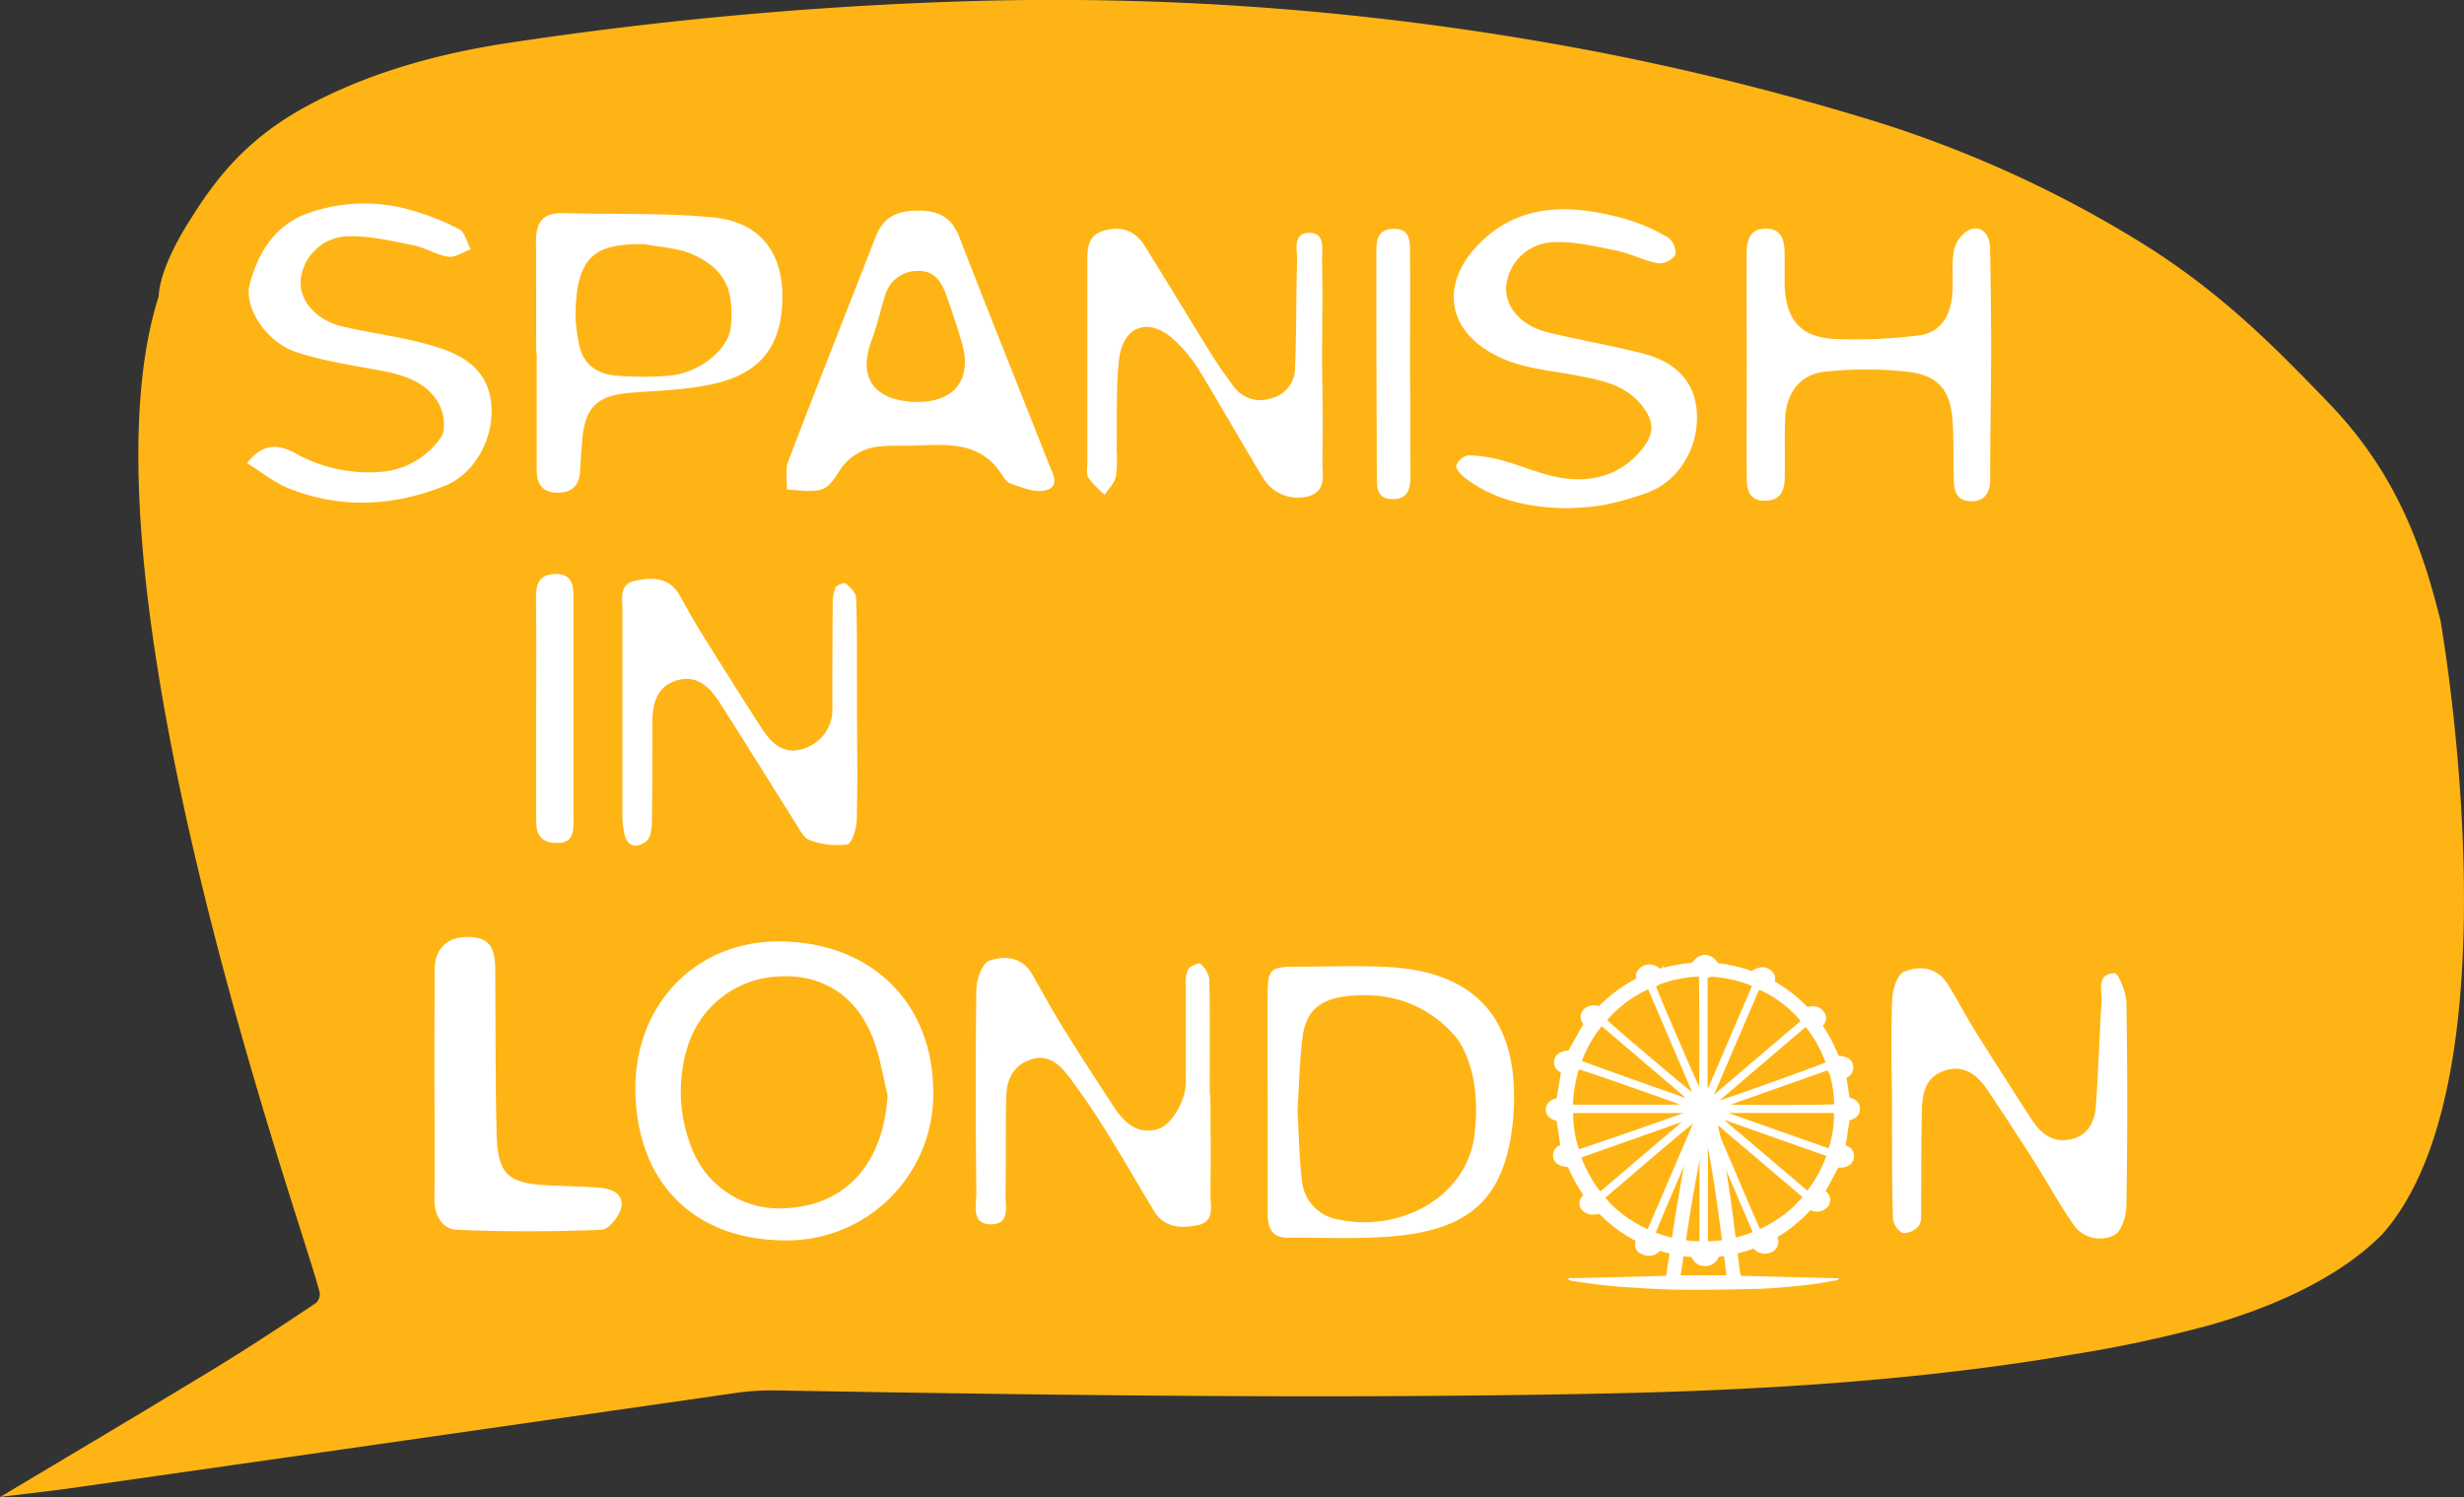 <svg xmlns="http://www.w3.org/2000/svg" viewBox="0 0 424.28 257.84"><rect x="0" y="0" width="424.28" height="257.84" fill="#333333" stroke="none"/><defs><style>.cls-1{fill:#ffb415;}.cls-2,.cls-3{fill:#fff;}.cls-3{stroke:#fff;stroke-miterlimit:10;}</style></defs><title>Asset 10</title><g id="Layer_2" data-name="Layer 2"><g id="Layer_1-2" data-name="Layer 1"><path class="cls-1" d="M420.23,106.86c-3.18-12.78-7.63-25.43-19.28-37.5-9-9.33-18-18.56-31.34-27a200.2,200.2,0,0,0-49.12-22.19A457.27,457.27,0,0,0,263.3,6.82,493.52,493.52,0,0,0,168.22.16,662.89,662.89,0,0,0,88.36,7.27C74.19,9.34,62.82,13,53.6,17.86c-11.23,5.89-16.52,13.05-21,20.21-2.47,3.9-5.07,9-5.29,13-15.43,48.55,25.22,161,27.61,171.08a2,2,0,0,1-.59,2.28c-6.05,4.06-12.18,8.1-18.65,12-11.53,7-23.32,14-35.64,21.35,4.8-.59,8.58-1,12.26-1.52Q69.64,248.08,127,239.83a42.85,42.85,0,0,1,6.6-.39c47.46.81,94.92,1.51,142.42.54,27.83-.57,55.1-2.32,81.07-6.76A218.82,218.82,0,0,0,381.19,228c13-3.83,22.62-9.08,28.88-15.31C434.26,185.85,420.23,106.86,420.23,106.86Z"/><path class="cls-2" d="M50.77,78a25.78,25.78,0,0,0,14.5,3.28,13.86,13.86,0,0,0,10.68-6c.89-1.26.48-4.23-.41-5.8-2.19-3.87-6.28-5-10.43-5.75-4.7-.88-9.5-1.57-14-3.07C45.9,59,41.93,53,43,48.92c1.55-5.71,4.53-10.47,10.62-12.4a28.89,28.89,0,0,1,17.24-.31,43.44,43.44,0,0,1,8.22,3.26c1,.53,1.32,2.28,1.95,3.47-1.29.46-2.67,1.46-3.86,1.27-2.09-.32-4-1.62-6.12-2-3.63-.73-7.35-1.6-11-1.52a8.36,8.36,0,0,0-8.29,7.67c-.16,3.56,2.78,6.84,7.32,7.89,3.56.82,7.18,1.37,10.76,2.13a55.82,55.82,0,0,1,6,1.59c5.88,1.95,8.63,5.27,8.8,10.45.19,5.6-3.15,11.3-8.07,13.25-8.84,3.52-17.83,4-26.76.46-2.55-1-4.77-2.83-7.27-4.36C45.18,76.3,47.89,76.46,50.77,78Z"/><path class="cls-2" d="M252.35,82.36c-.72-.54-1.7-1.56-1.59-2.19a2.78,2.78,0,0,1,2.07-1.76,24,24,0,0,1,5.86.88c3.61,1,7.11,2.62,10.77,3.09,5.2.68,9.93-.79,13.42-5.2,1.94-2.45,1.94-4.54.05-7.08-2.81-3.77-6.91-4.55-11.09-5.38-4.36-.86-9-1.18-13-2.92-10.31-4.49-11.14-13.64-3.14-20.78,7-6.26,15.57-5.66,24-3.37a33.16,33.16,0,0,1,7.49,3.22,3.39,3.39,0,0,1,1.31,3,3.44,3.44,0,0,1-3,1.47c-2.43-.45-4.72-1.69-7.15-2.18-3.63-.73-7.37-1.64-11-1.45a8.41,8.41,0,0,0-8,7.63c-.19,3.6,2.58,6.78,7.28,7.92,5.33,1.3,10.75,2.21,16.06,3.56,6.23,1.58,9.32,5.21,9.51,10.59.21,6-3.32,11.6-8.7,13.5A54.4,54.4,0,0,1,276,87a52,52,0,0,1-6.14.51C263.49,87.44,257.51,86.25,252.35,82.36Z"/><path class="cls-2" d="M300.75,44.14c0-2.27.19-4.69,3.16-4.76,3.2-.08,3.4,2.4,3.39,4.83,0,1.6,0,3.2,0,4.8.21,6.19,2.82,9.17,9,9.39a90.34,90.34,0,0,0,14-.62c4-.48,5.62-3.56,5.89-7.31.18-2.51-.19-5.09.3-7.52a5.16,5.16,0,0,1,2.82-3.47c2.19-.62,3.32,1.13,3.36,3.24.12,5.95.19,11.89.18,17.84,0,7.31-.18,14.63-.16,21.94,0,2.38-.94,3.8-3.28,3.82-2.64,0-3-2-3-4.08-.07-3.2,0-6.41-.18-9.61-.34-5.27-2.32-7.92-7.53-8.59A66,66,0,0,0,314.32,64c-4.3.4-6.75,3.63-6.93,8.06-.13,3.31,0,6.63-.07,10,0,2.25-.58,4.13-3.38,4.17-3,0-3.15-2.15-3.17-4.25-.06-6.41,0-12.81,0-19.22C300.75,56.5,300.73,50.32,300.75,44.14Z"/><path class="cls-2" d="M227.7,79.63c0,2.15.74,4.84-2.28,5.8a7,7,0,0,1-7.94-3.13c-3.72-6.16-7.27-12.42-11-18.55a24.59,24.59,0,0,0-4.5-5.39c-4.29-3.83-8.67-2.13-9.29,3.58-.55,5.08-.31,10.24-.41,15.36a24.33,24.33,0,0,1-.14,4.79c-.25,1.12-1.25,2.08-1.92,3.11a18.37,18.37,0,0,1-2.81-2.93c-.42-.67-.17-1.78-.17-2.7,0-11.56,0-23.11,0-34.67,0-2.25.08-4.34,2.74-5.14,3-.91,5.44-.11,7.09,2.53,3.8,6.07,7.47,12.21,11.25,18.28,1.26,2,2.61,4,4.06,5.92A5.7,5.7,0,0,0,219,68.56a5.38,5.38,0,0,0,4-5.36c.26-6.05.16-12.12.35-18.17.06-1.87-.86-4.9,2.06-4.94s2.19,3,2.24,4.89c.13,5.95,0,11.9,0,17.85h0C227.74,68.42,227.8,74,227.7,79.63Z"/><path class="cls-2" d="M242.87,81.67c0,2.22-.18,4.29-3.08,4.29s-2.7-2.4-2.71-4.22C237,68.83,237,55.92,237,43c0-2.05.56-3.61,3.06-3.6s2.72,1.78,2.73,3.53c.06,6.63,0,13.25,0,19.88h0C242.86,69.1,242.84,75.39,242.87,81.67Z"/><path class="cls-2" d="M92.29,41.61c0-3.17,1.08-5,4.59-4.91,8.66.26,17.38-.1,26,.75,7.92.78,11.94,6,11.85,13.83-.09,8-3.5,12.86-11.57,14.76-4.74,1.12-9.74,1.21-14.63,1.6-5.61.45-7.78,2.45-8.26,8-.16,1.83-.28,3.65-.39,5.48-.14,2.5-1.42,3.76-3.95,3.72s-3.5-1.51-3.51-3.75c0-6.76,0-13.51,0-20.27h-.08C92.31,54.44,92.35,48,92.29,41.61Zm6.81,13a27.43,27.43,0,0,0,.56,4.42c.6,3.59,3,5.35,6.39,5.65a54.47,54.47,0,0,0,9.26,0c5-.42,10.18-4.46,10.53-8.39.53-5.86-.59-9.84-6.64-12.51-2.53-1.11-5.5-1.19-8.28-1.74C102.93,42,99.09,43.54,99.1,54.64Z"/><path class="cls-2" d="M151.72,76.86a9.13,9.13,0,0,0-7.32,4.45c-.74,1.22-1.84,2.72-3,3-1.84.49-3.92.06-5.9,0,.05-1.63-.33-3.42.22-4.85,4.91-12.88,10-25.67,15-38.54,1.38-3.61,3.74-4.64,7.4-4.65s5.79,1.26,7.1,4.62c5,12.95,10.21,25.85,15.29,38.78.63,1.61,2.13,3.95-.26,4.71-1.8.57-4.23-.4-6.24-1.11-.92-.33-1.5-1.66-2.21-2.55-3.65-4.59-8.79-4.18-13.82-4C155.83,76.82,153.75,76.66,151.72,76.86ZM165.62,59c-.8-2.73-1.7-5.43-2.65-8.11-.8-2.24-2-4.26-4.74-4.23A5.77,5.77,0,0,0,152.37,51c-.79,2.5-1.34,5.08-2.26,7.52-2.55,6.78.62,10.66,8,10.7C164.49,69.16,167.43,65.2,165.62,59Z"/><path class="cls-2" d="M147.52,141.09c0,1.53-.83,4.16-1.64,4.32a13.12,13.12,0,0,1-6.48-.75c-1.08-.38-1.81-2-2.53-3.12-4.32-6.82-8.56-13.7-12.91-20.5-1.75-2.74-4-5-7.63-3.8-3.38,1.12-4,4.17-4,7.28,0,5.61,0,11.23-.07,16.84,0,1.2-.18,2.87-.95,3.48-1.2,1-3.1,1.39-3.73-1a14.62,14.62,0,0,1-.4-3.73c0-11.68,0-23.37,0-35.05,0-1.93-.64-4.49,2.21-5.06s5.79-.67,7.58,2.42c1.2,2.08,2.32,4.21,3.59,6.24,3.48,5.6,7,11.18,10.56,16.71,1.62,2.51,3.75,4.66,7.06,3.61a7.06,7.06,0,0,0,5.15-7.22c0-5.84,0-11.68.06-17.53a7.75,7.75,0,0,1,.45-3c.2-.46,1.53-1,1.79-.74.77.62,1.75,1.56,1.78,2.41.19,4.8.14,9.62.16,14.43,0,1.83,0,3.67,0,5.5C147.59,129,147.7,135,147.52,141.09Z"/><path class="cls-2" d="M92.29,102.84c0-2.45.68-3.94,3.34-4s3.12,1.65,3.12,3.82q0,19.4,0,38.8c0,2-.17,3.72-2.83,3.71s-3.61-1.35-3.59-3.82c0-6.52,0-13,0-19.57h0C92.33,115.43,92.39,109.13,92.29,102.84Z"/><path class="cls-2" d="M208.42,205.63c0,2,.84,4.76-2.24,5.36-2.86.56-5.74.47-7.53-2.53-2.85-4.78-5.65-9.6-8.6-14.33-1.88-3-3.89-5.92-6-8.73-1.64-2.13-3.62-4-6.72-2.88s-4,3.63-4.07,6.51c-.13,5.5,0,11-.12,16.49-.06,2.07.91,5.35-2.54,5.31s-2.46-3.34-2.48-5.37c-.12-11.68-.15-23.37,0-35,0-1.75,1-4.58,2.18-5,2.64-.93,5.72-.73,7.48,2.39s3.57,6.4,5.5,9.5c2.75,4.43,5.6,8.8,8.46,13.17,1.78,2.72,4,4.9,7.61,3.93,2.29-.61,4.82-4.85,4.84-8,0-5.61,0-11.23,0-16.84a5.26,5.26,0,0,1,.38-2.66c.38-.6,1.88-1.24,2.11-1a4.46,4.46,0,0,1,1.56,2.69c.13,6.64.07,13.28.07,19.93h.11C208.45,194.17,208.52,199.9,208.42,205.63Z"/><path class="cls-2" d="M325.82,172.07c.07-1.66.85-4.21,2-4.71,2.68-1.14,5.71-.81,7.55,2.1,1.59,2.51,2.93,5.18,4.5,7.7,3.25,5.2,6.56,10.36,9.89,15.52,1.58,2.45,3.64,4.21,6.82,3.52,2.94-.64,4.08-3,4.29-5.57.47-6,.6-12,1-18.05.13-2-1-4.88,2.28-5,.6,0,1.93,3.25,2,5q.27,17.52,0,35c0,1.78-.84,4.48-2.11,5.13a5.55,5.55,0,0,1-7.2-2.11c-2.38-3.47-4.4-7.19-6.67-10.74-2.62-4.11-5.28-8.2-8-12.23-1.71-2.5-3.93-4.31-7.22-3.29s-3.91,3.73-4,6.56c-.17,5.72-.09,11.45-.15,17.17,0,1,.14,2.29-.39,3a3.39,3.39,0,0,1-2.78,1.27,3.22,3.22,0,0,1-1.67-2.49c-.19-5.15-.14-10.3-.17-15.46,0-1.49,0-3,0-4.47C325.73,184,325.58,178,325.82,172.07Z"/><path class="cls-2" d="M74.84,167c0-3.63,2.15-5.68,5.68-5.65s4.73,1.49,4.76,5.59c.07,9.5,0,19,.24,28.51.2,6.78,2,8.34,8.79,8.67,3,.14,5.93.19,8.89.4,2.11.15,4.26,1.06,3.78,3.41-.3,1.51-2.17,3.8-3.41,3.85-8.3.32-16.62.35-24.92,0-2.41-.11-3.88-2.4-3.85-5.24.09-6.64,0-13.28,0-19.92S74.8,173.49,74.84,167Z"/><path class="cls-2" d="M218.27,171.64c0-4.86.35-5.17,5.34-5.17,5.27,0,10.55-.24,15.8.08,13.34.83,20.83,7.57,21.28,21a41.2,41.2,0,0,1-.59,8.55c-1.93,10.8-7.62,15.68-20.17,16.79-6,.53-12.13.2-18.2.26-2.8,0-3.44-1.81-3.45-4.11,0-6.53,0-13.06,0-19.59C218.26,183.56,218.25,177.6,218.27,171.64Zm5.93,31.76a7.38,7.38,0,0,0,5.84,6.51c10.6,2.55,23-3.58,23.93-15.25a31.09,31.09,0,0,0-.27-8.85c-.58-2.71-1.61-5.72-3.42-7.7-4.82-5.28-11.07-7.37-18.28-6.57-4.67.52-7.14,2.48-7.73,7.21-.52,4.19-.59,8.44-.85,12.58C223.66,195.43,223.71,199.44,224.2,203.4Z"/><path class="cls-2" d="M109.41,187.78c-.17-14.8,10.4-25.65,24.6-25.66,15.77,0,26.46,10.32,26.68,25.48a25.2,25.2,0,0,1-25.86,26C118.67,213.37,109.59,202.84,109.41,187.78Zm40.78-9.3c-2.89-7.18-8.81-10.78-16.11-10.33a17.14,17.14,0,0,0-15.79,12.47,26.1,26.1,0,0,0,.84,17.14,16.13,16.13,0,0,0,16.16,10.3c10.41-.48,16.82-7.76,17.55-19.42C152,185.24,151.49,181.7,150.2,178.48Z"/><path class="cls-3" d="M318,189.39c.88.24,1.77.48,1.76,1.58s-.9,1.34-1.72,1.56l-.8,5c.24.11.49.2.74.33a1.33,1.33,0,0,1,.77,1.21,1.37,1.37,0,0,1-.81,1.27,2.53,2.53,0,0,1-1.68.17l-2.52,4.73.39.34a1.33,1.33,0,0,1-.18,2.23,1.88,1.88,0,0,1-1.66.25l-.7-.23a25.52,25.52,0,0,1-6.16,5,1.6,1.6,0,0,0,.11.37,1.39,1.39,0,0,1-.79,2,2,2,0,0,1-2.3-.41l-.15-.17-.22-.18a26.55,26.55,0,0,1-6.51,1.52,1.91,1.91,0,0,1-2.18,1.54,1.7,1.7,0,0,1-1.66-1.49,26.34,26.34,0,0,1-6.13-1.2,1.87,1.87,0,0,1-1.6.95,2.8,2.8,0,0,1-1.28-.33c-.7-.38-.82-1-.5-2a25,25,0,0,1-6.64-4.92,9.05,9.05,0,0,1-1.47.16,1.94,1.94,0,0,1-1-.36,1.27,1.27,0,0,1-.17-2.08c.1-.11.22-.21.38-.36a27.43,27.43,0,0,1-3-5.36c-.19,0-.36,0-.53-.06a4.49,4.49,0,0,1-.87-.19,1.4,1.4,0,0,1-1-1.24,1.39,1.39,0,0,1,.83-1.34l.47-.25-.74-4.79c-1.31-.35-1.82-.8-1.8-1.6s.58-1.22,1.81-1.53l.84-5.1a6.53,6.53,0,0,1-.6-.34,1.34,1.34,0,0,1,.07-2.32,2.35,2.35,0,0,1,1.54-.3l2.92-5.17c0-.05-.17-.17-.27-.31a1.33,1.33,0,0,1,.33-2,2.07,2.07,0,0,1,1.51-.32l.65.15a26.17,26.17,0,0,1,6.8-5c0-.1.06-.16,0-.2-.42-1.1.67-1.94,1.57-2a2.21,2.21,0,0,1,1.83.76c1-.24,2-.51,3-.7s2-.28,3-.42c1.09-1.75,2.85-1.74,3.84.1a26.19,26.19,0,0,1,6.21,1.43c1.14-.81,2-.91,2.8-.34.62.42.76.86.54,1.87a24.63,24.63,0,0,1,6,4.67,5,5,0,0,1,1-.19,1.8,1.8,0,0,1,1.74,1c.34.73,0,1.26-.6,1.77a26.72,26.72,0,0,1,3,5.66,13,13,0,0,1,1.48.32,1.31,1.31,0,0,1,.93,1.26A1.38,1.38,0,0,1,318,185c-.17.1-.36.17-.58.27Zm-32-21a2,2,0,0,1-2.21,1.11,1.82,1.82,0,0,0-1.08.24,23.12,23.12,0,0,0-3.88,2.47,20.78,20.78,0,0,0-2.49,2.24c.1,1.38-.36,1.87-1.81,2.15a21.39,21.39,0,0,0-3,5.25c.56,1.31.43,1.67-.89,2.53a22.43,22.43,0,0,0-.91,5.35c1,1.06,1,1.47,0,2.58a18,18,0,0,0,.84,5.13c1.19.72,1.33,1.14.78,2.46a22.82,22.82,0,0,0,3.18,5.65c1.37.41,1.6.68,1.72,2a22.22,22.22,0,0,0,7.2,5.17,2.2,2.2,0,0,1,2.2.92,24.61,24.61,0,0,0,6.61,1.28,2.26,2.26,0,0,1,2.63-.07,22.14,22.14,0,0,0,6.79-1.47,2.47,2.47,0,0,0,.74-.48,2.07,2.07,0,0,1,1.27-.58,1.64,1.64,0,0,0,.65-.15,23.43,23.43,0,0,0,6.63-5.25,1.71,1.71,0,0,1,1.41-1.79,21.88,21.88,0,0,0,2.91-5.3c-.28-1.13-.23-1.3.73-2.15a16.59,16.59,0,0,0,.8-5.45c-.95-1.1-.94-1.42,0-2.62a17.89,17.89,0,0,0-.66-4.41c-1.19-.82-1.3-1.19-.75-2.45a22.49,22.49,0,0,0-3.21-5.92c-1.84-.46-1.93-1.21-1.81-2.19a23.07,23.07,0,0,0-6.19-4.69,2.06,2.06,0,0,1-2.6-1.18,21.74,21.74,0,0,0-6.37-1.43c-1.38.78-1.79.77-3.17,0A22.22,22.22,0,0,0,286,168.42Z"/><path class="cls-2" d="M299.84,219.7l16.76.43,0,.15a1.92,1.92,0,0,1-.45.21c-1.53.26-3.06.55-4.6.74-1.76.22-3.52.36-5.29.51-1.21.1-2.42.18-3.63.21-4,.08-8,.19-11.94.16-3,0-6.09-.16-9.13-.35a96.07,96.07,0,0,1-10.28-1.1,2.49,2.49,0,0,1-1.41-.47,5.53,5.53,0,0,1,.6-.1l1.12,0,10.26-.24,4.48-.14c.18,0,.36,0,.57-.07.21-1.41.42-2.79.63-4.16.42-2.67.82-5.34,1.27-8,.5-3,1-6,1.56-9,.38-2,.87-4,1.36-6a6,6,0,0,1,.68-1.63,1.36,1.36,0,0,1,2.39-.1,4.54,4.54,0,0,1,.66,1.52c.41,1.72.81,3.45,1.12,5.19.47,2.66.89,5.33,1.28,8,.37,2.52.68,5,1,7.57.26,2,.51,4.07.77,6.1A4.17,4.17,0,0,0,299.84,219.7Zm-6.22-24.49c-1.8,8.06-3,16.21-4.22,24.41h7.89C296.24,211.41,295.27,203.26,293.62,195.2Z"/><path class="cls-3" d="M316.92,191.12a23.58,23.58,0,1,1-23.52-24A23.76,23.76,0,0,1,316.92,191.12Zm-25.11.88a9,9,0,0,0-.89.22l-18.74,6.61c-.15.05-.3.13-.44.19.3,1.65,2.71,6,3.8,6.81l1.09-.91,10.7-9.1c1.49-1.27,3-2.56,4.46-3.84l0,0Zm2.37.29.24.58,3.88,9q2,4.75,4.08,9.5c.15.35.34.68.54,1.09a23,23,0,0,0,8.15-6.39L294.49,192ZM275.7,206.2a23.35,23.35,0,0,0,8.19,6.33l8.32-19.38c.1-.23.19-.47.28-.71,0,0,0-.05,0-.08l-.07-.09c-.06,0-.17-.07-.21,0C286.65,196.78,281.25,201.51,275.7,206.2Zm18.78-16.47,16.29-13.86a20.8,20.8,0,0,0-8.12-6.12l-8.47,19.73Zm-2.09-.22c0-.12.07-.24,0-.33q-4.16-9.74-8.33-19.47a20.89,20.89,0,0,0-8,6C277,176.74,291.79,189.25,292.39,189.51Zm1.19,25.1a22.5,22.5,0,0,0,8.93-2c-.14-.35-.25-.63-.37-.92l-5.75-13.4q-1.14-2.65-2.28-5.3c-.09-.2-.1-.52-.52-.48Zm-.49,0c0-.31.05-.48.05-.64q0-10.56,0-21.11a.57.57,0,0,0,0-.16.14.14,0,0,0,0-.07l-.08,0c-.39.52-8.45,19.24-8.64,20.11A22.29,22.29,0,0,0,293.09,214.6Zm.44-46.95v.81q0,10,0,20a2.27,2.27,0,0,0,0,.42,5.14,5.14,0,0,0,.23.62l8.58-20A22.93,22.93,0,0,0,293.52,167.65ZM293,189.22c.17-1,.14-20.87,0-21.57a22.44,22.44,0,0,0-8.51,1.86C284.83,170.75,292.59,188.67,293,189.22Zm18-13.1-16.4,14,.26.3c2-.52,19.52-6.79,20.12-7.19A22.81,22.81,0,0,0,311,176.13ZM275.73,176a22.93,22.93,0,0,0-4,7l.91.34L280,186l11.19,3.94a7.61,7.61,0,0,0,.82.18c-.12-.24-.15-.36-.22-.43Zm19.14,15.61-.07.14,16.49,14a22.46,22.46,0,0,0,3.82-7Zm-23.31,6.9c.63-.08,18.1-6.14,19.87-6.9a2.89,2.89,0,0,0,.35-.22c-.1-.11-.15-.22-.21-.22H270.39A20,20,0,0,0,271.57,198.54Zm20.12-7.9c-.78-.46-19.41-7-20.13-7.07a23.34,23.34,0,0,0-1.21,7.18h21A1.24,1.24,0,0,0,291.68,190.64Zm3.32.55v.11l20.16,7.11c.84-2,1.4-5.91,1-7.22Zm.34-.53c4.64.24,20.14.16,21,0a21.75,21.75,0,0,0-1.17-7Z"/></g></g></svg>